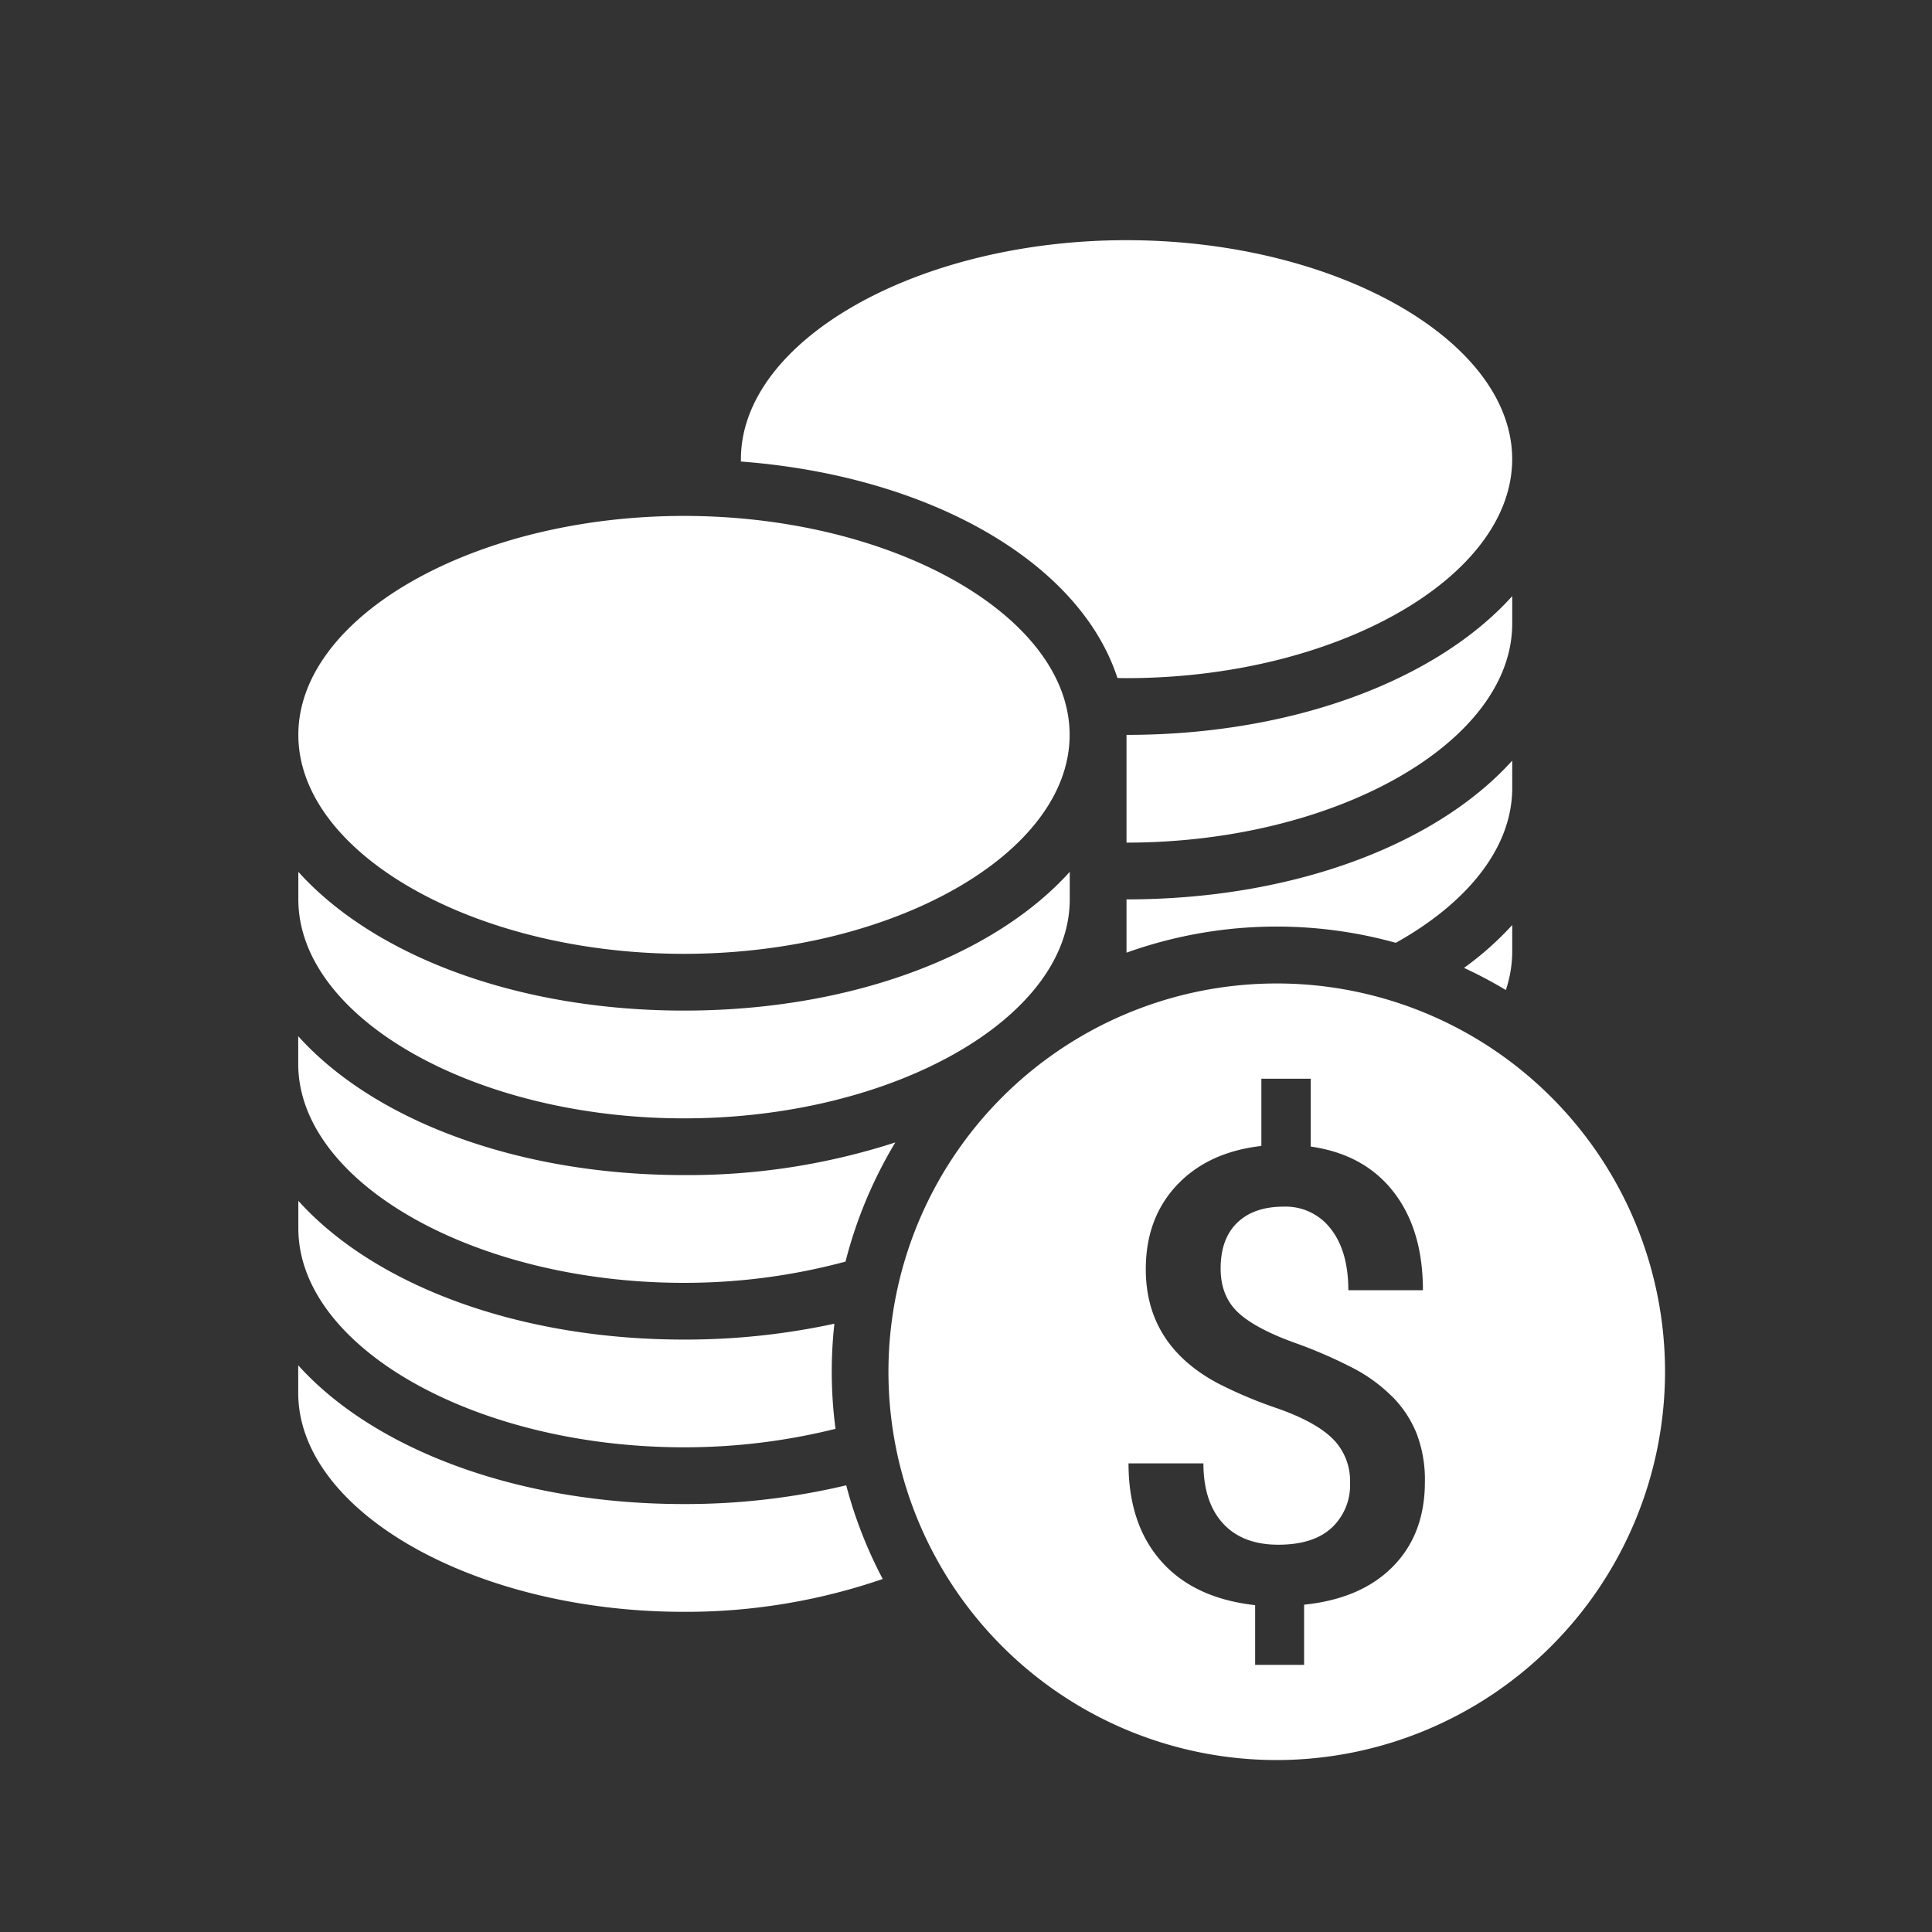 <svg id="coins" xmlns="http://www.w3.org/2000/svg" viewBox="0 0 500 500"><rect x="0" y="0" width="500" height="500" fill="#333333" stroke="none"/><defs><style>.cls-1{fill:#fff;}</style></defs><title>home</title><path id="white" class="cls-1" d="M291.53,62.16c54.11,0,99.82,25.95,99.82,56.67s-45.71,56.67-99.82,56.67c-0.79,0-1.57,0-2.35-.06-9.68-29.78-48.25-52.25-97.43-56,0-.19,0-0.39,0-0.58C191.72,88.11,237.43,62.16,291.53,62.16ZM361.24,244a115.17,115.17,0,0,0-69.7,2.55V232.76c43.36,0,80.35-14.31,99.82-35.91V204C391.35,219.45,379.69,233.69,361.24,244Zm30.12-4.63v7.13a31.56,31.56,0,0,1-1.65,9.72,112.41,112.41,0,0,0-10.83-5.73A80.47,80.47,0,0,0,391.35,239.41Zm-99.82-21.35V190.19c43.36,0,80.35-14.31,99.82-35.91v7.13C391.35,192.12,345.64,218.07,291.53,218.07ZM177,133.52c54.11,0,99.82,25.95,99.82,56.67S231.13,246.85,177,246.85,77.21,220.9,77.21,190.18,122.92,133.52,177,133.52ZM77.21,225.63c19.47,21.61,56.46,35.91,99.82,35.91s80.35-14.31,99.82-35.91v7.13c0,30.72-45.71,56.67-99.82,56.67s-99.82-25.95-99.82-56.67v-7.13Zm0,42.57c19.47,21.61,56.46,35.91,99.82,35.91a174.06,174.06,0,0,0,54.68-8.45,114.51,114.51,0,0,0-12.89,30.84A160.29,160.29,0,0,1,177,332c-54.11,0-99.82-25.95-99.82-56.67V268.2Zm0,42.57c19.47,21.61,56.46,35.91,99.82,35.91a182.2,182.2,0,0,0,38.91-4.11,113.16,113.16,0,0,0,.29,27.21,161.61,161.61,0,0,1-39.2,4.78c-54.11,0-99.82-25.95-99.82-56.67v-7.13h0ZM177,417.14c-54.11,0-99.82-25.95-99.82-56.67v-7.13c19.47,21.61,56.46,35.91,99.82,35.91a180.49,180.49,0,0,0,42-4.85,114.31,114.31,0,0,0,9.45,24.24A156.69,156.69,0,0,1,177,417.14Zm153.4,38.36A100.49,100.49,0,1,1,430.91,355,100.6,100.6,0,0,1,330.43,455.5Zm30.05-93.9a40.91,40.91,0,0,0-9.81-7.3,122.55,122.55,0,0,0-16-6.94q-10.21-3.75-14.47-7.93t-4.27-11.12q0-7.73,4.3-11.88t12-4.15a14.68,14.68,0,0,1,12.24,5.79q4.5,5.78,4.51,15.83h19.3q0-15.64-7.58-25.41t-21.45-11.76V279.18H326.44v17.39q-13.8,1.59-21.85,10.13t-8.06,21.76q0,19.54,18.58,29.5a113.72,113.72,0,0,0,15.63,6.58q10,3.54,14.35,8a15.38,15.38,0,0,1,4.3,11.2,15.09,15.09,0,0,1-4.74,11.64q-4.75,4.39-13.83,4.39-9.26,0-14.31-5.51t-5.07-15.54H292.06q0,15.78,8.49,25.36t24.28,11.33v15.46h12.67V415.29q14.75-1.51,23-9.89t8.26-21.85A33.32,33.32,0,0,0,366.62,371,28.89,28.89,0,0,0,360.48,361.6Z"/></svg>